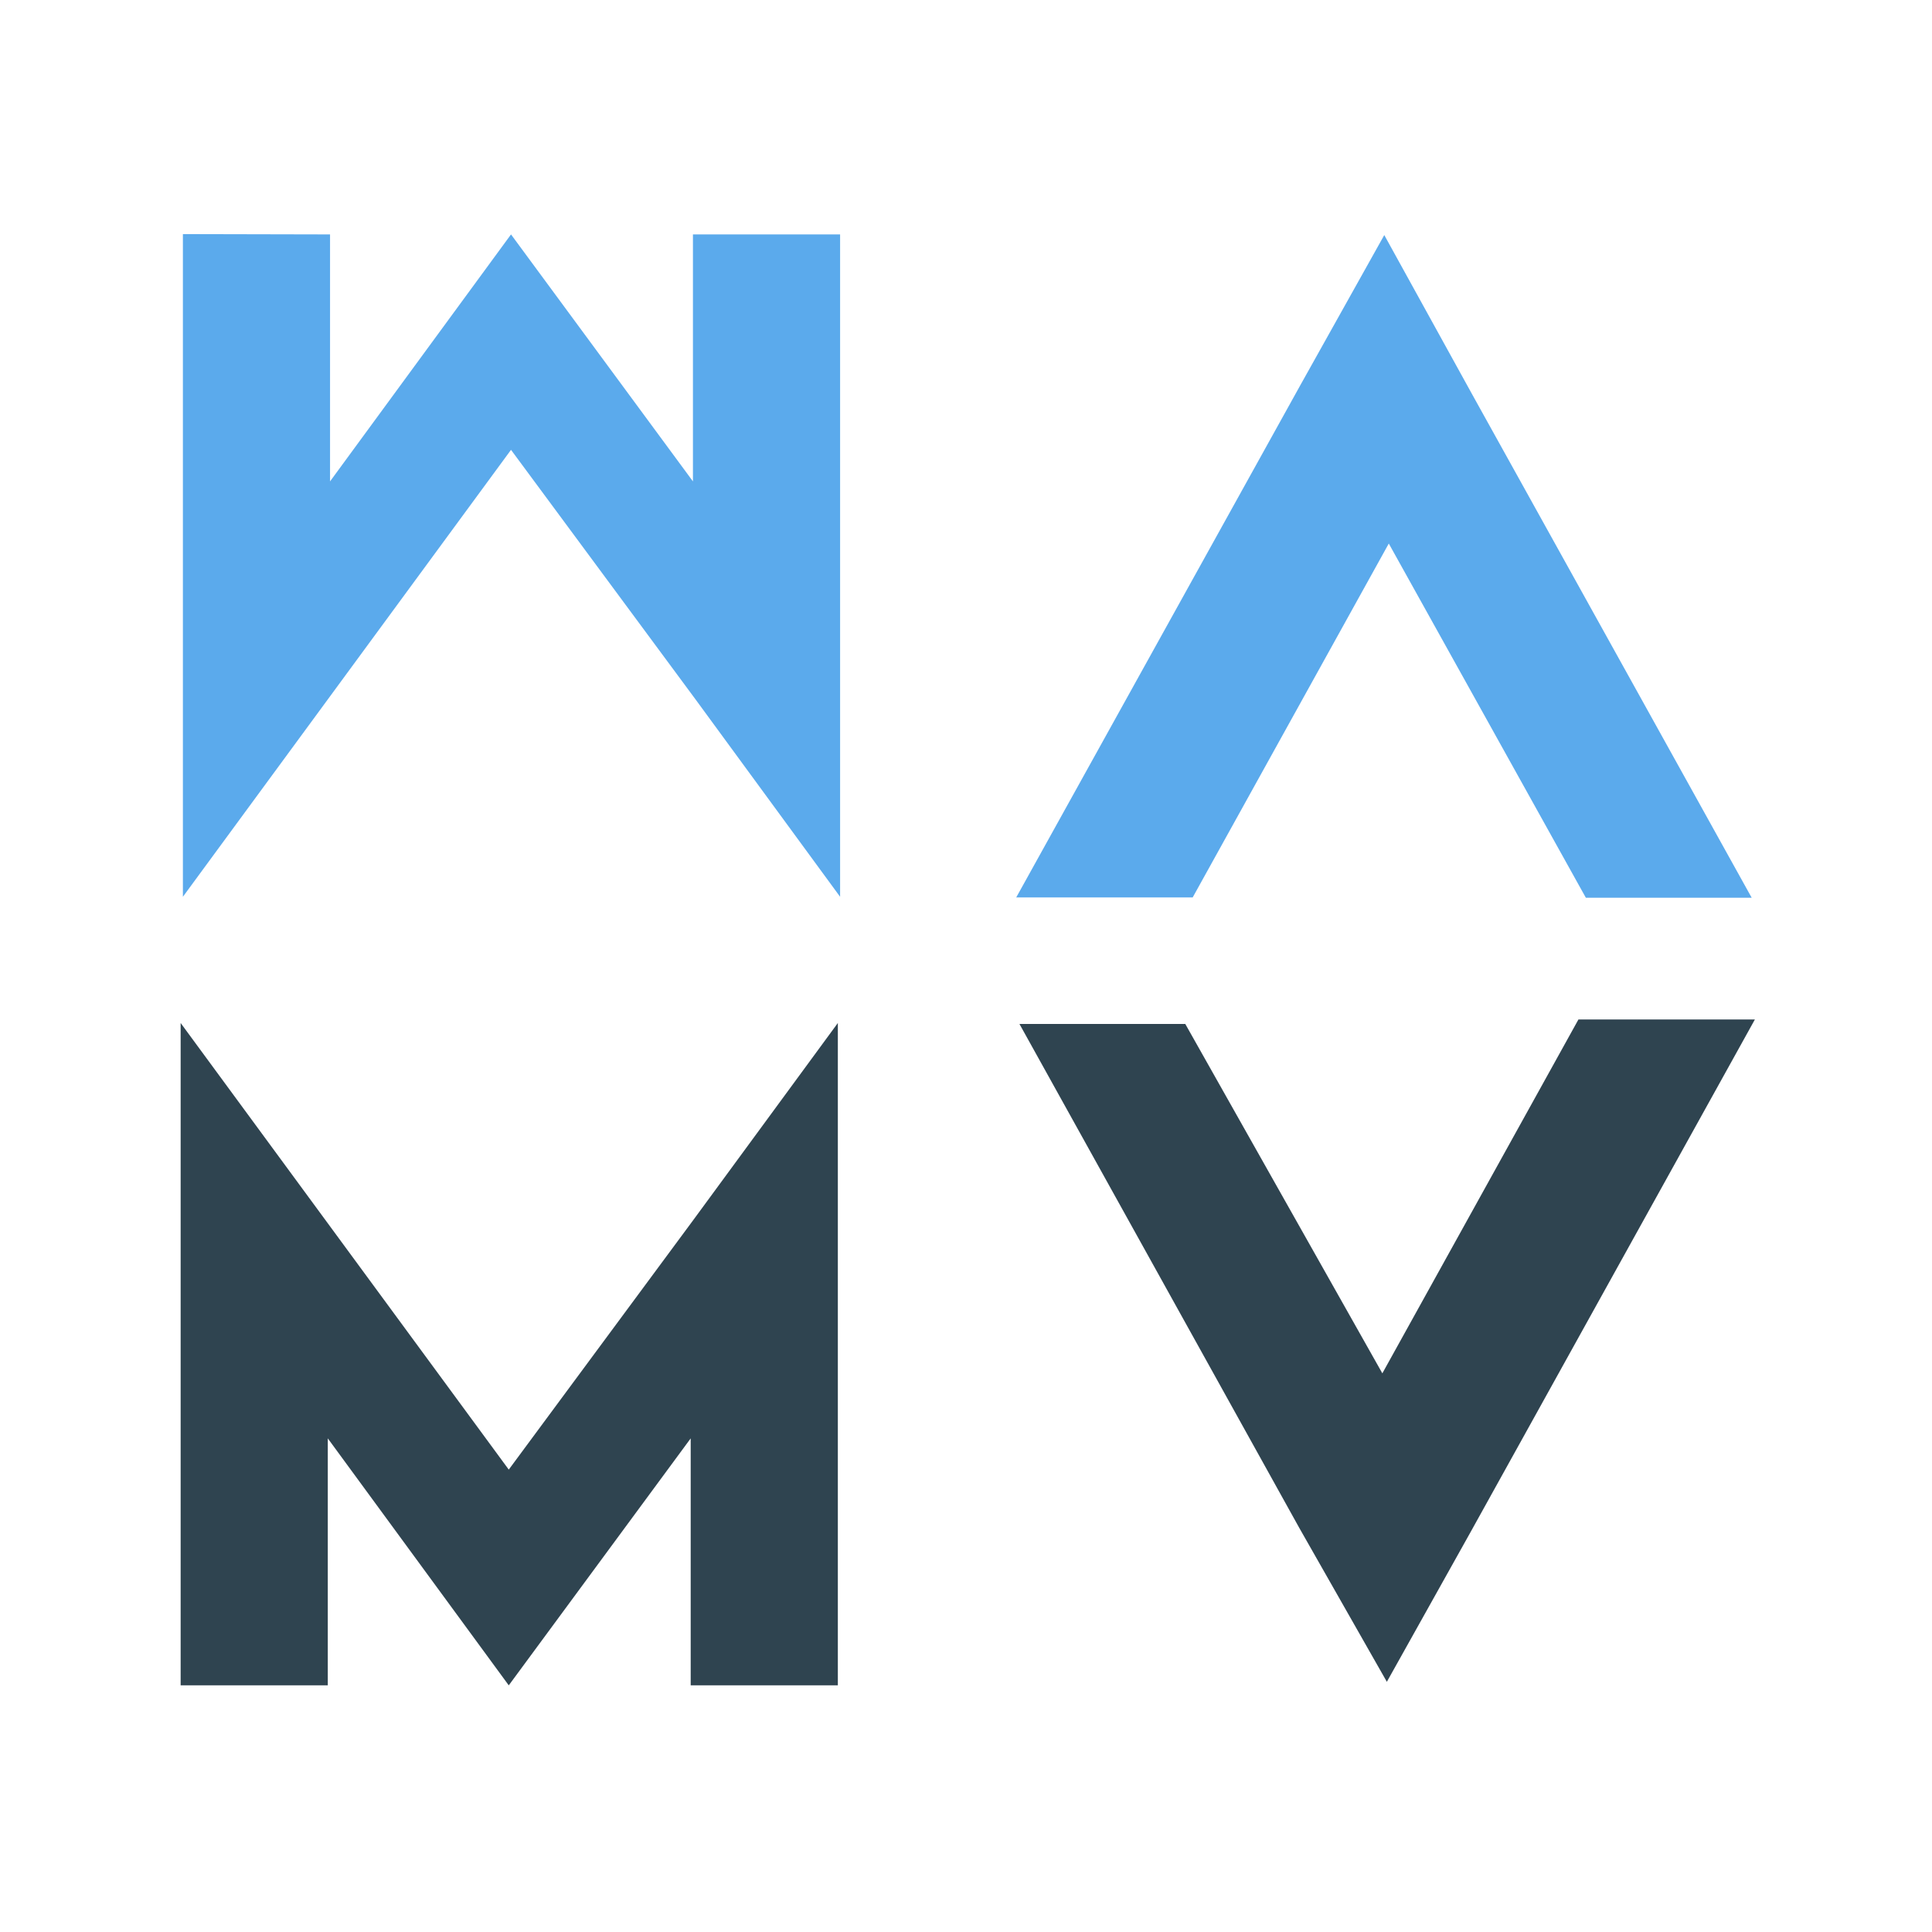 <?xml version="1.0" encoding="utf-8"?>
<!-- Generator: Adobe Illustrator 27.8.0, SVG Export Plug-In . SVG Version: 6.00 Build 0)  -->
<svg version="1.1" id="Layer_1" xmlns="http://www.w3.org/2000/svg" xmlns:xlink="http://www.w3.org/1999/xlink" x="0px" y="0px"
	 viewBox="0 0 600 600" style="enable-background: new 0 0 600 600" xml:space="preserve">
<style type="text/css">
	.st0{fill:#2F4450;}
	.st1{fill:#5BAAEC;}
</style>
<path id="path452423" class="st1" d="M 492.5 278.8 H 544 l -86.9 -156.5 L 429.9 73 l -26 46.5 l -88.3 159.2 h 54.8 l 60.9 -109.9 L 492.5 278.8 z"/>
<path transform="matrix(-1,0,0,-1,316.3,841.1)" id="path452437" class="st0" d="M 214.5 317.7 v 76.7 l -56.2 -76.7 l -56.5 76.7 v -76.7 H 56.1 v 205.7 l 44.9 -61.2 l 57.3 -77.5 l 101.9 138.7 V 317.7 H 214.5 z"/>
<path transform="matrix(-1,0,0,-1,859.6,351.8)" id="path452423" class="st0" d="M 491.5 33.8 H 543 l -86.9 -156.5 L 428.9 -170.5 l -26 46.5 l -88.3 159.2 h 54.8 l 60.9 -109.9 L 491.5 33.8 z"/>
<path transform="matrix(-1,0,0,-1,317.7,351.2)" id="path452421" class="st1" d="M 260.9 278.5 V 72.7 L 159 211.5 l -57.3 -77.5 L 56.8 72.7 v 205.7 h 45.7 v -76.7 l 56.5 76.7 l 56.2 -76.7 v 76.7 L 260.9 278.5 z"/>
</svg>
